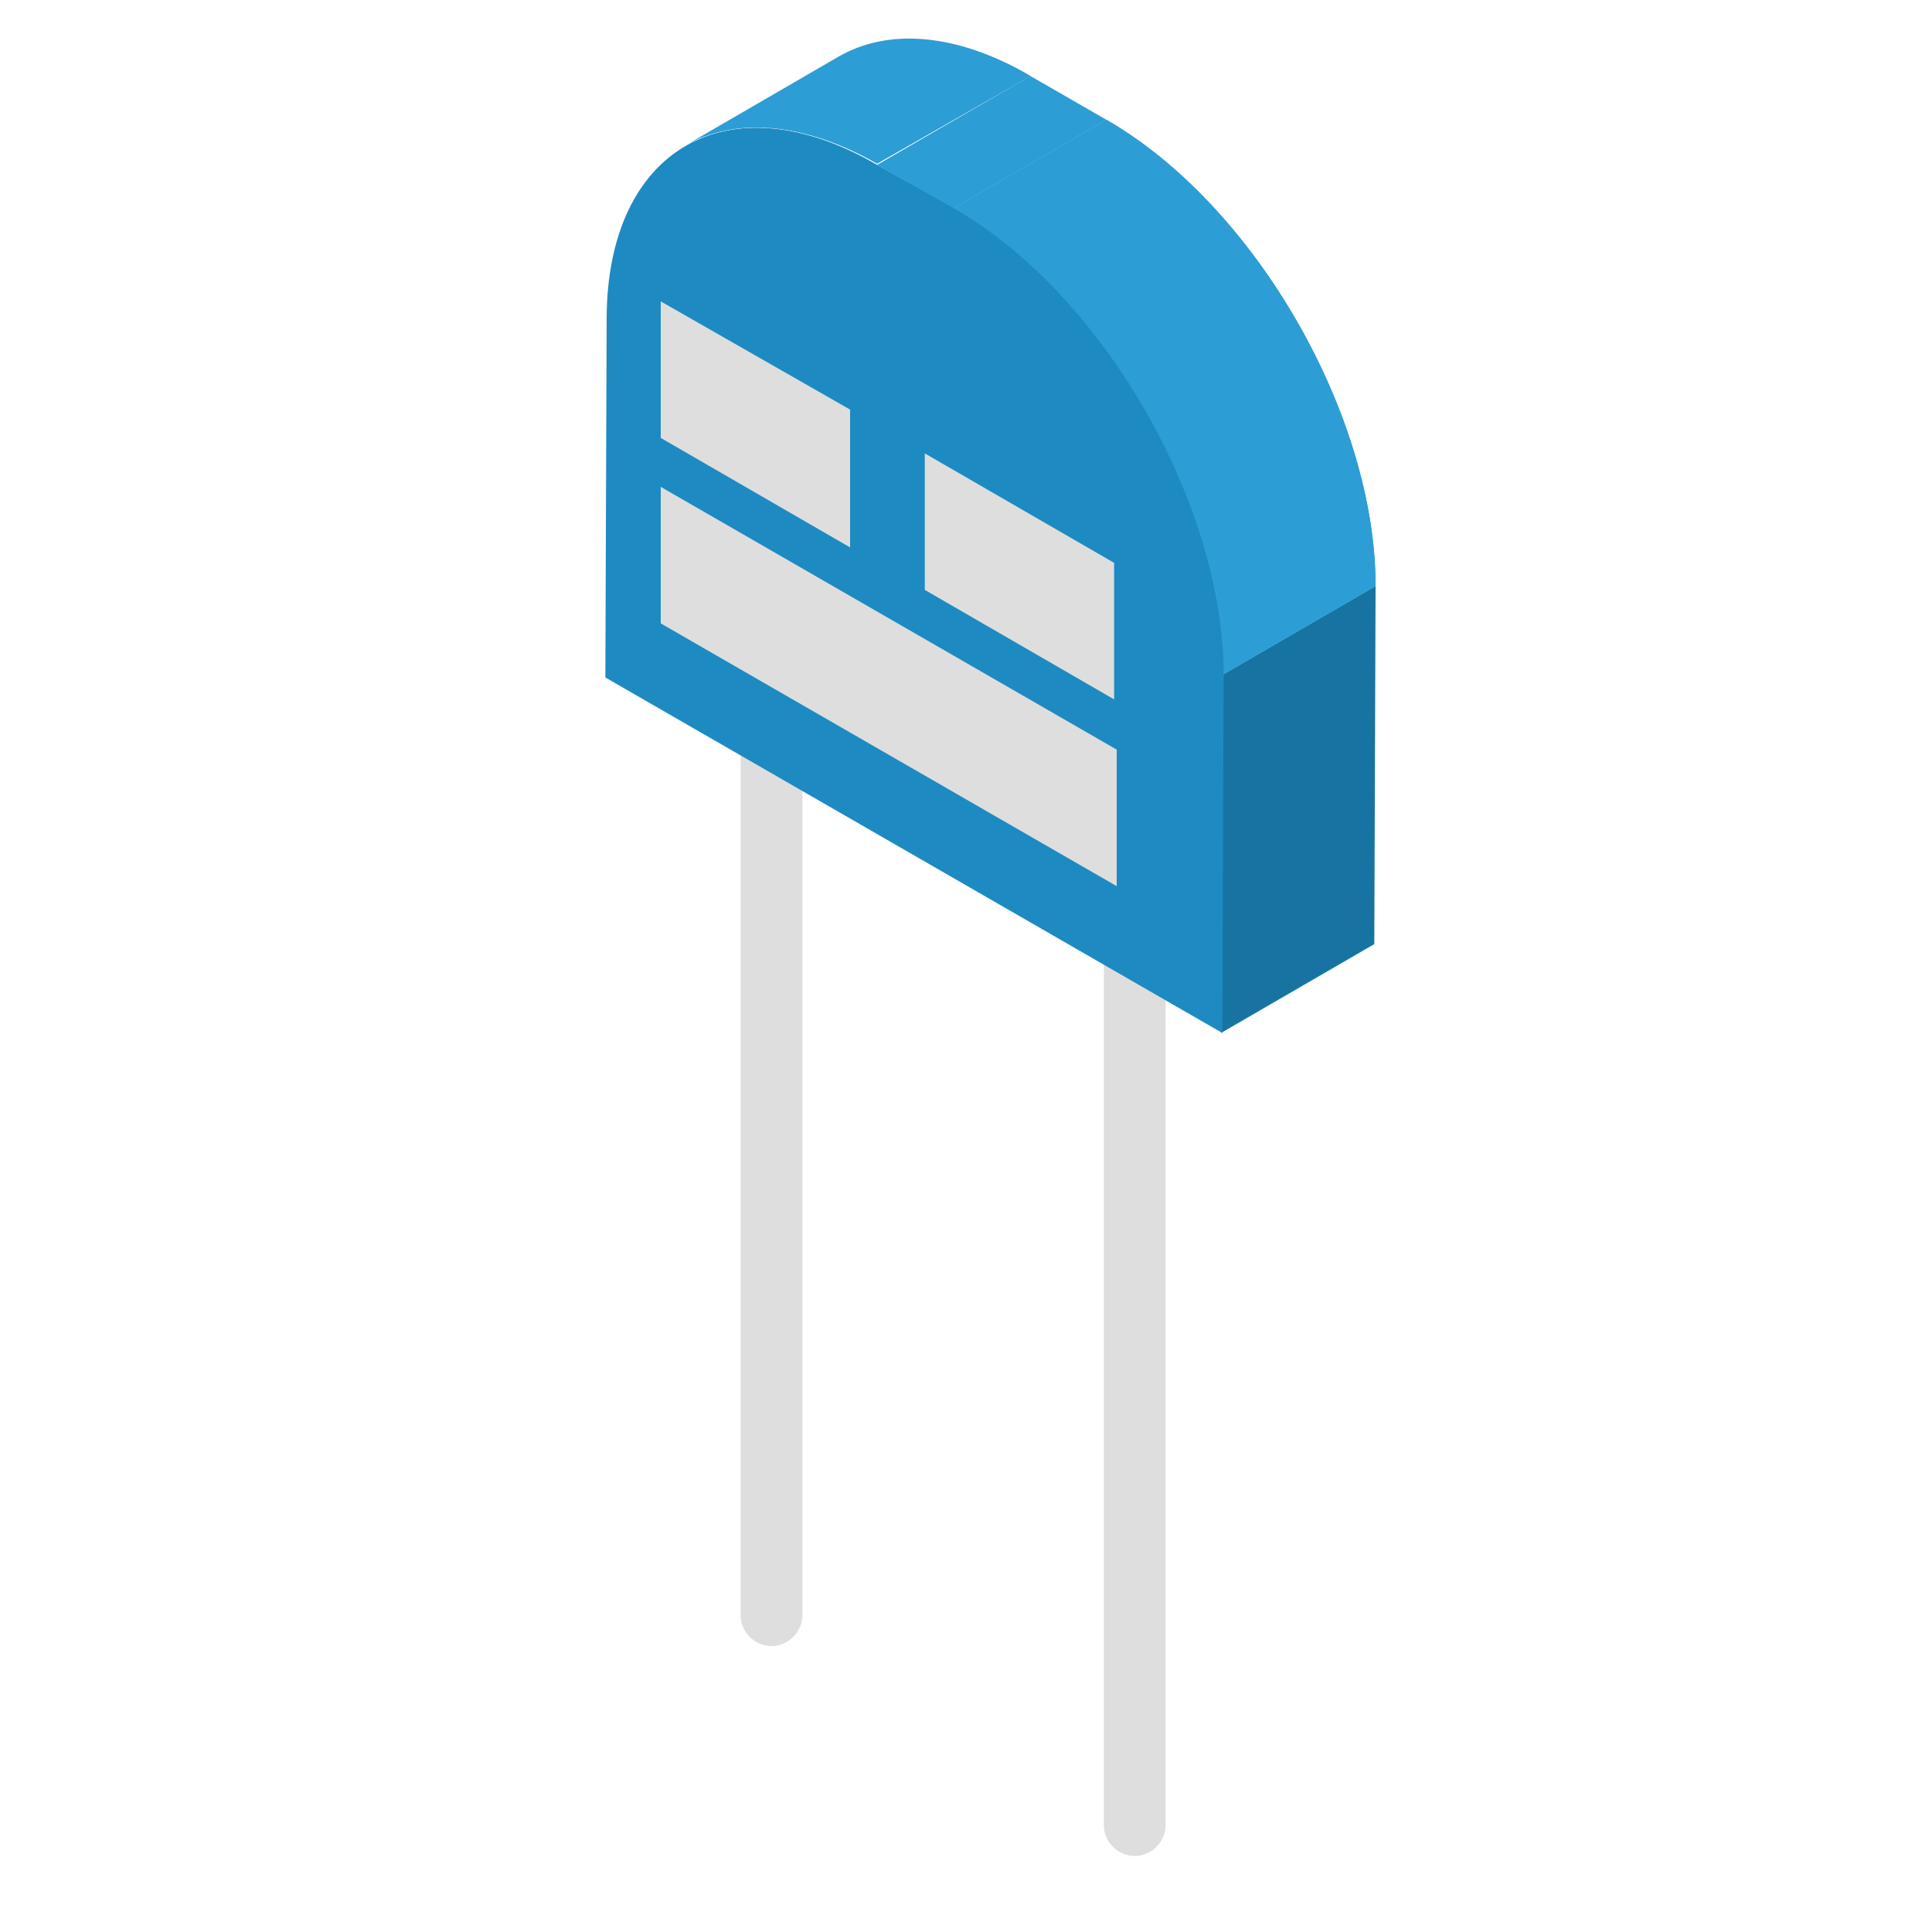 <?xml version="1.0" encoding="utf-8"?>
<!-- Generator: Adobe Illustrator 25.0.0, SVG Export Plug-In . SVG Version: 6.00 Build 0)  -->
<svg version="1.1" id="Capa_1" xmlns="http://www.w3.org/2000/svg" xmlns:xlink="http://www.w3.org/1999/xlink" x="0px" y="0px"
	 viewBox="0 0 150 150" style="enable-background:new 0 0 150 150;" xml:space="preserve">
<style type="text/css">
	.Sombra_x0020_paralela{fill:none;}
	.Neón_x0020_azul_x0020_grueso{fill:none;stroke:#0073BC;stroke-width:10;stroke-linecap:round;stroke-linejoin:round;}
	.Agua_x0020_iluminada{fill:url(#SVGID_1_);stroke:#FFFFFF;stroke-width:0.25;stroke-miterlimit:1;}
	.Resalte_x0020_en_x0020_negro_x0020_{fill:url(#SVGID_2_);stroke:#FFFFFF;stroke-width:0.363;stroke-miterlimit:1;}
	.Coco_GS{fill-rule:evenodd;clip-rule:evenodd;fill:#FFDD00;}
	.st0{fill:#DEDEDE;}
	.st1{enable-background:new    ;}
	.st2{clip-path:url(#SVGID_3_);enable-background:new    ;}
	.st3{fill:#2D9DD5;}
	.st4{fill:#1774A2;}
	.st5{clip-path:url(#SVGID_4_);enable-background:new    ;}
	.st6{fill:#1E8AC2;}
</style>
<linearGradient id="SVGID_1_" gradientUnits="userSpaceOnUse" x1="0" y1="0" x2="6.123234e-17" y2="-1">
	<stop  offset="0" style="stop-color:#1D59F4"/>
	<stop  offset="0.618" style="stop-color:#2D65EE"/>
	<stop  offset="0.629" style="stop-color:#3864F3"/>
	<stop  offset="0.983" style="stop-color:#00DDFC"/>
</linearGradient>
<linearGradient id="SVGID_2_" gradientUnits="userSpaceOnUse" x1="0" y1="0" x2="6.123234e-17" y2="-1">
	<stop  offset="0" style="stop-color:#060606"/>
	<stop  offset="0.618" style="stop-color:#000000"/>
	<stop  offset="0.629" style="stop-color:#000000"/>
	<stop  offset="0.983" style="stop-color:#000000"/>
</linearGradient>
<g>
	<g>
		<g>
			<path class="st0" d="M88.1,144.1c-1.3,0-2.4-1.1-2.4-2.4l0-78.8c0-6.5-4.7-14.6-10.3-17.9l-5.2-3c-2.3-1.3-4.3-1.6-5.7-0.8
				c-1.4,0.8-2.2,2.8-2.2,5.4l0,78.8c0,1.3-1.1,2.4-2.4,2.4l0,0c-1.3,0-2.4-1.1-2.4-2.4l0-78.8c0-4.4,1.6-7.8,4.6-9.5
				c3-1.7,6.7-1.4,10.5,0.8l5.2,3c7.1,4.1,12.7,13.8,12.7,22l0,78.8C90.5,143,89.4,144.1,88.1,144.1z"/>
		</g>
		<g>
			<g class="st1">
				<g>
					<defs>
						<path id="SVGID_5_" d="M65.1,4.4l-11.9,6.9c3.8-2.2,9.1-1.9,14.9,1.4L80,5.9C74.2,2.5,68.9,2.2,65.1,4.4z"/>
					</defs>
					<use xlink:href="#SVGID_5_"  style="overflow:visible;fill:#2D9DD5;"/>
					<clipPath id="SVGID_3_">
						<use xlink:href="#SVGID_5_"  style="overflow:visible;"/>
					</clipPath>
					<g class="st2">
						<path class="st3" d="M68.1,12.8L80,5.9c-5.8-3.4-11.1-3.6-14.9-1.4l-11.9,6.9C57,9.1,62.3,9.4,68.1,12.8L68.1,12.8z"/>
					</g>
				</g>
				<g>
					<polygon class="st4" points="94.8,80.2 106.7,73.3 106.8,45.5 94.9,52.4 					"/>
				</g>
				<g>
					<polygon class="st3" points="74,16.2 85.9,9.3 80,5.9 68.1,12.8 					"/>
				</g>
				<g>
					<defs>
						<path id="SVGID_7_" d="M94.9,52.4l11.9-6.9c0-13.3-9.4-29.6-20.9-36.2L74,16.2C85.5,22.9,94.9,39.2,94.9,52.4z"/>
					</defs>
					<use xlink:href="#SVGID_7_"  style="overflow:visible;fill:#2D9DD5;"/>
					<clipPath id="SVGID_4_">
						<use xlink:href="#SVGID_7_"  style="overflow:visible;"/>
					</clipPath>
					<g class="st5">
						<path class="st3" d="M94.9,52.4l11.9-6.9c0-13.3-9.4-29.6-20.9-36.2L74,16.2C85.5,22.9,94.9,39.2,94.9,52.4L94.9,52.4z"/>
					</g>
				</g>
				<g>
					<path class="st6" d="M68.1,12.8c-11.5-6.7-21-1.3-21,12l-0.1,27.8l47.9,27.6l0.1-27.8c0-13.3-9.4-29.6-20.9-36.2L68.1,12.8z"/>
				</g>
			</g>
		</g>
	</g>
	<g>
		<polygon class="st0" points="66,42.5 51.3,34 51.3,23.4 66,31.8 		"/>
		<polygon class="st0" points="86.5,54.3 71.8,45.8 71.8,35.2 86.5,43.7 		"/>
		<polygon class="st0" points="86.7,68.8 51.3,48.4 51.3,37.8 86.7,58.2 		"/>
	</g>
</g>
</svg>
